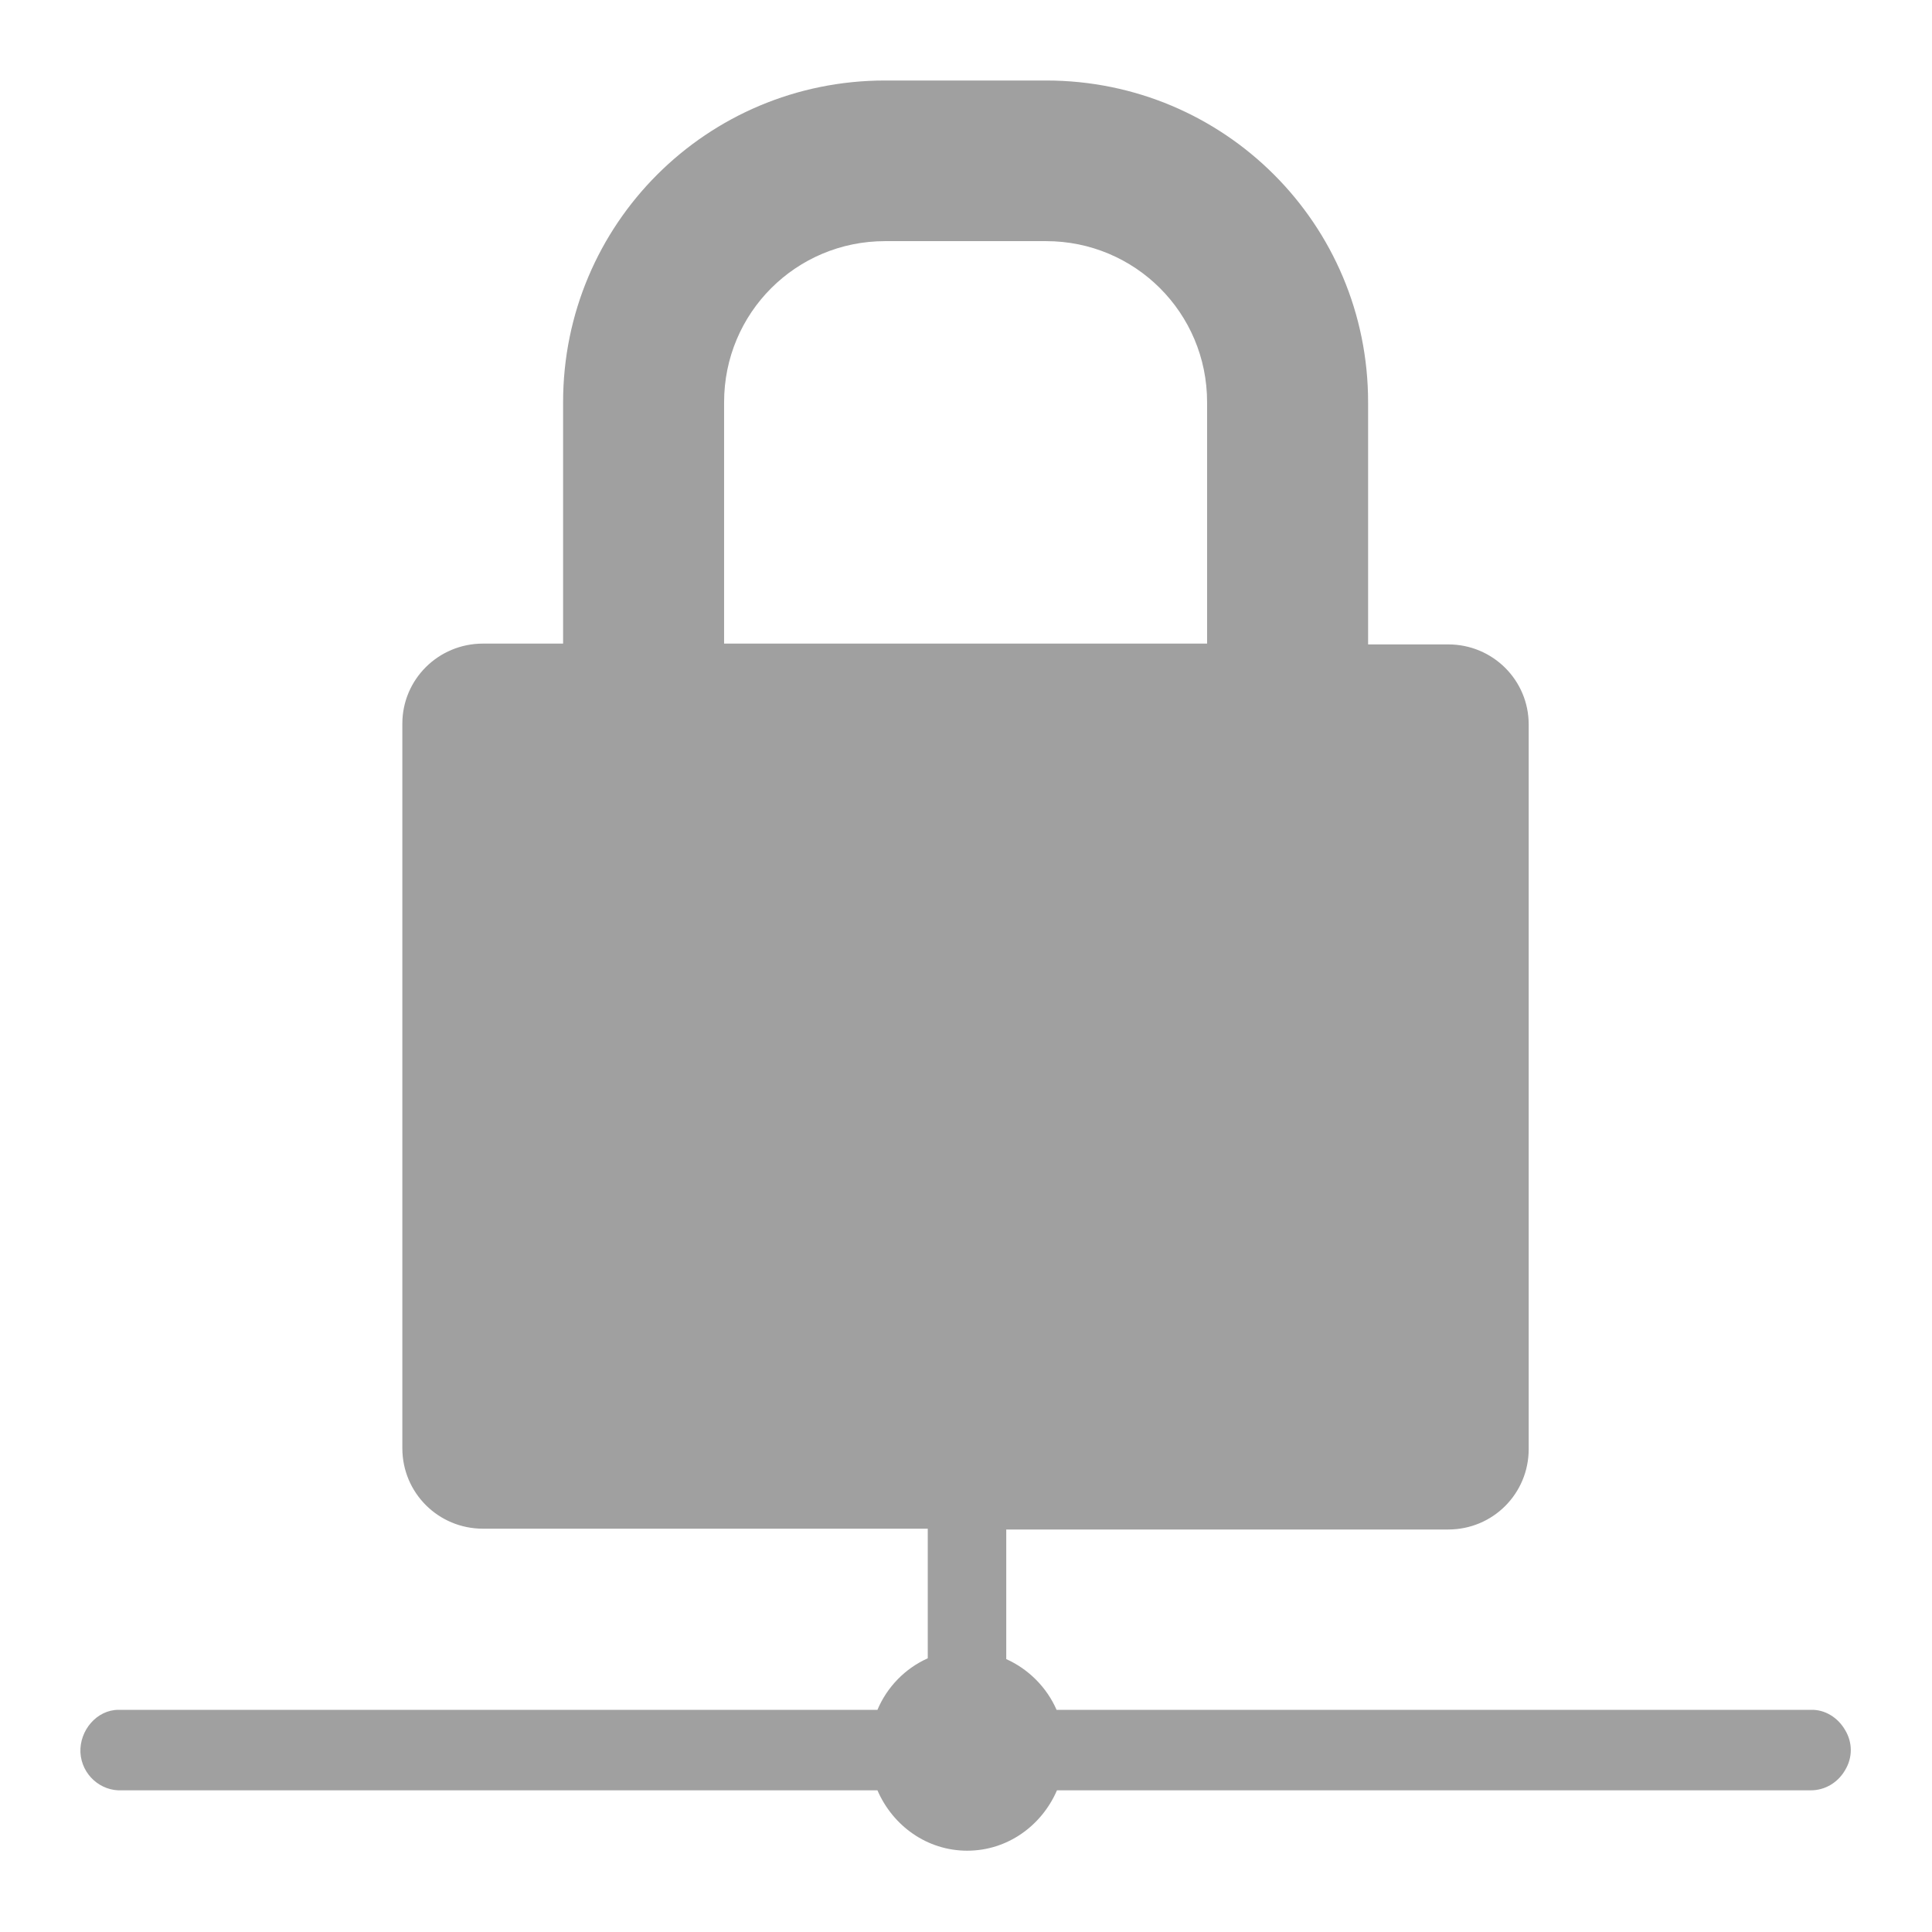 <svg xmlns="http://www.w3.org/2000/svg" xmlns:xlink="http://www.w3.org/1999/xlink" width="48" height="48">
  <defs id="acyl-settings">
    <linearGradient id="acyl-gradient" x1="0%" x2="0%" y1="0%" y2="100%">
      <stop offset="100%" style="stop-color:#A0A0A0;stop-opacity:1"/>
    </linearGradient>
    <g id="acyl-filter">
  </g>
    <g id="acyl-drawing">
      <path d="m 21.99,2 c -4.43,0 -8,3.569 -8,7.993 V 15.99 H 12 c -1.11,0 -2.004,0.89 -2.004,1.99 v 18 c 0,1.11 0.894,2 2.004,2 h 6.39 c 0.1,0 0.12,0 0.18,0 h 4.48 v 3.22 c -0.56,0.25 -1.01,0.71 -1.25,1.28 H 3.035 2.945 c -0.539,0 -0.971,0.51 -0.947,1.06 0.03,0.55 0.5,0.97 1.039,0.94 H 21.8 c 0.38,0.88 1.23,1.5 2.23,1.5 1,0 1.85,-0.62 2.23,-1.5 h 18.73 c 0.35,0 0.67,-0.19 0.85,-0.5 0.19,-0.31 0.19,-0.69 0,-1 -0.18,-0.31 -0.5,-0.51 -0.85,-0.5 H 26.25 C 26.01,41.93 25.56,41.47 25,41.22 V 38 h 4.49 c 0.1,0 0.12,0 0.17,0 h 6.32 c 1.11,0 2,-0.89 2,-2 V 18 c 0,-1.1 -0.89,-1.99 -2,-1.99 H 33.99 V 9.993 C 33.99,5.569 30.42,2 25.99,2 Z m 0,3.991 h 4 c 2.21,0 4,1.78 4,4.002 v 5.997 h -12 V 9.993 c 0,-2.222 1.79,-4.002 4,-4.002 z" id="path-main"/>
    </g>
  </defs>
  <g id="acyl-visual">
    <use id="visible1" style="fill:url(#acyl-gradient)" xlink:href="#acyl-drawing"/>
  </g>
</svg>
